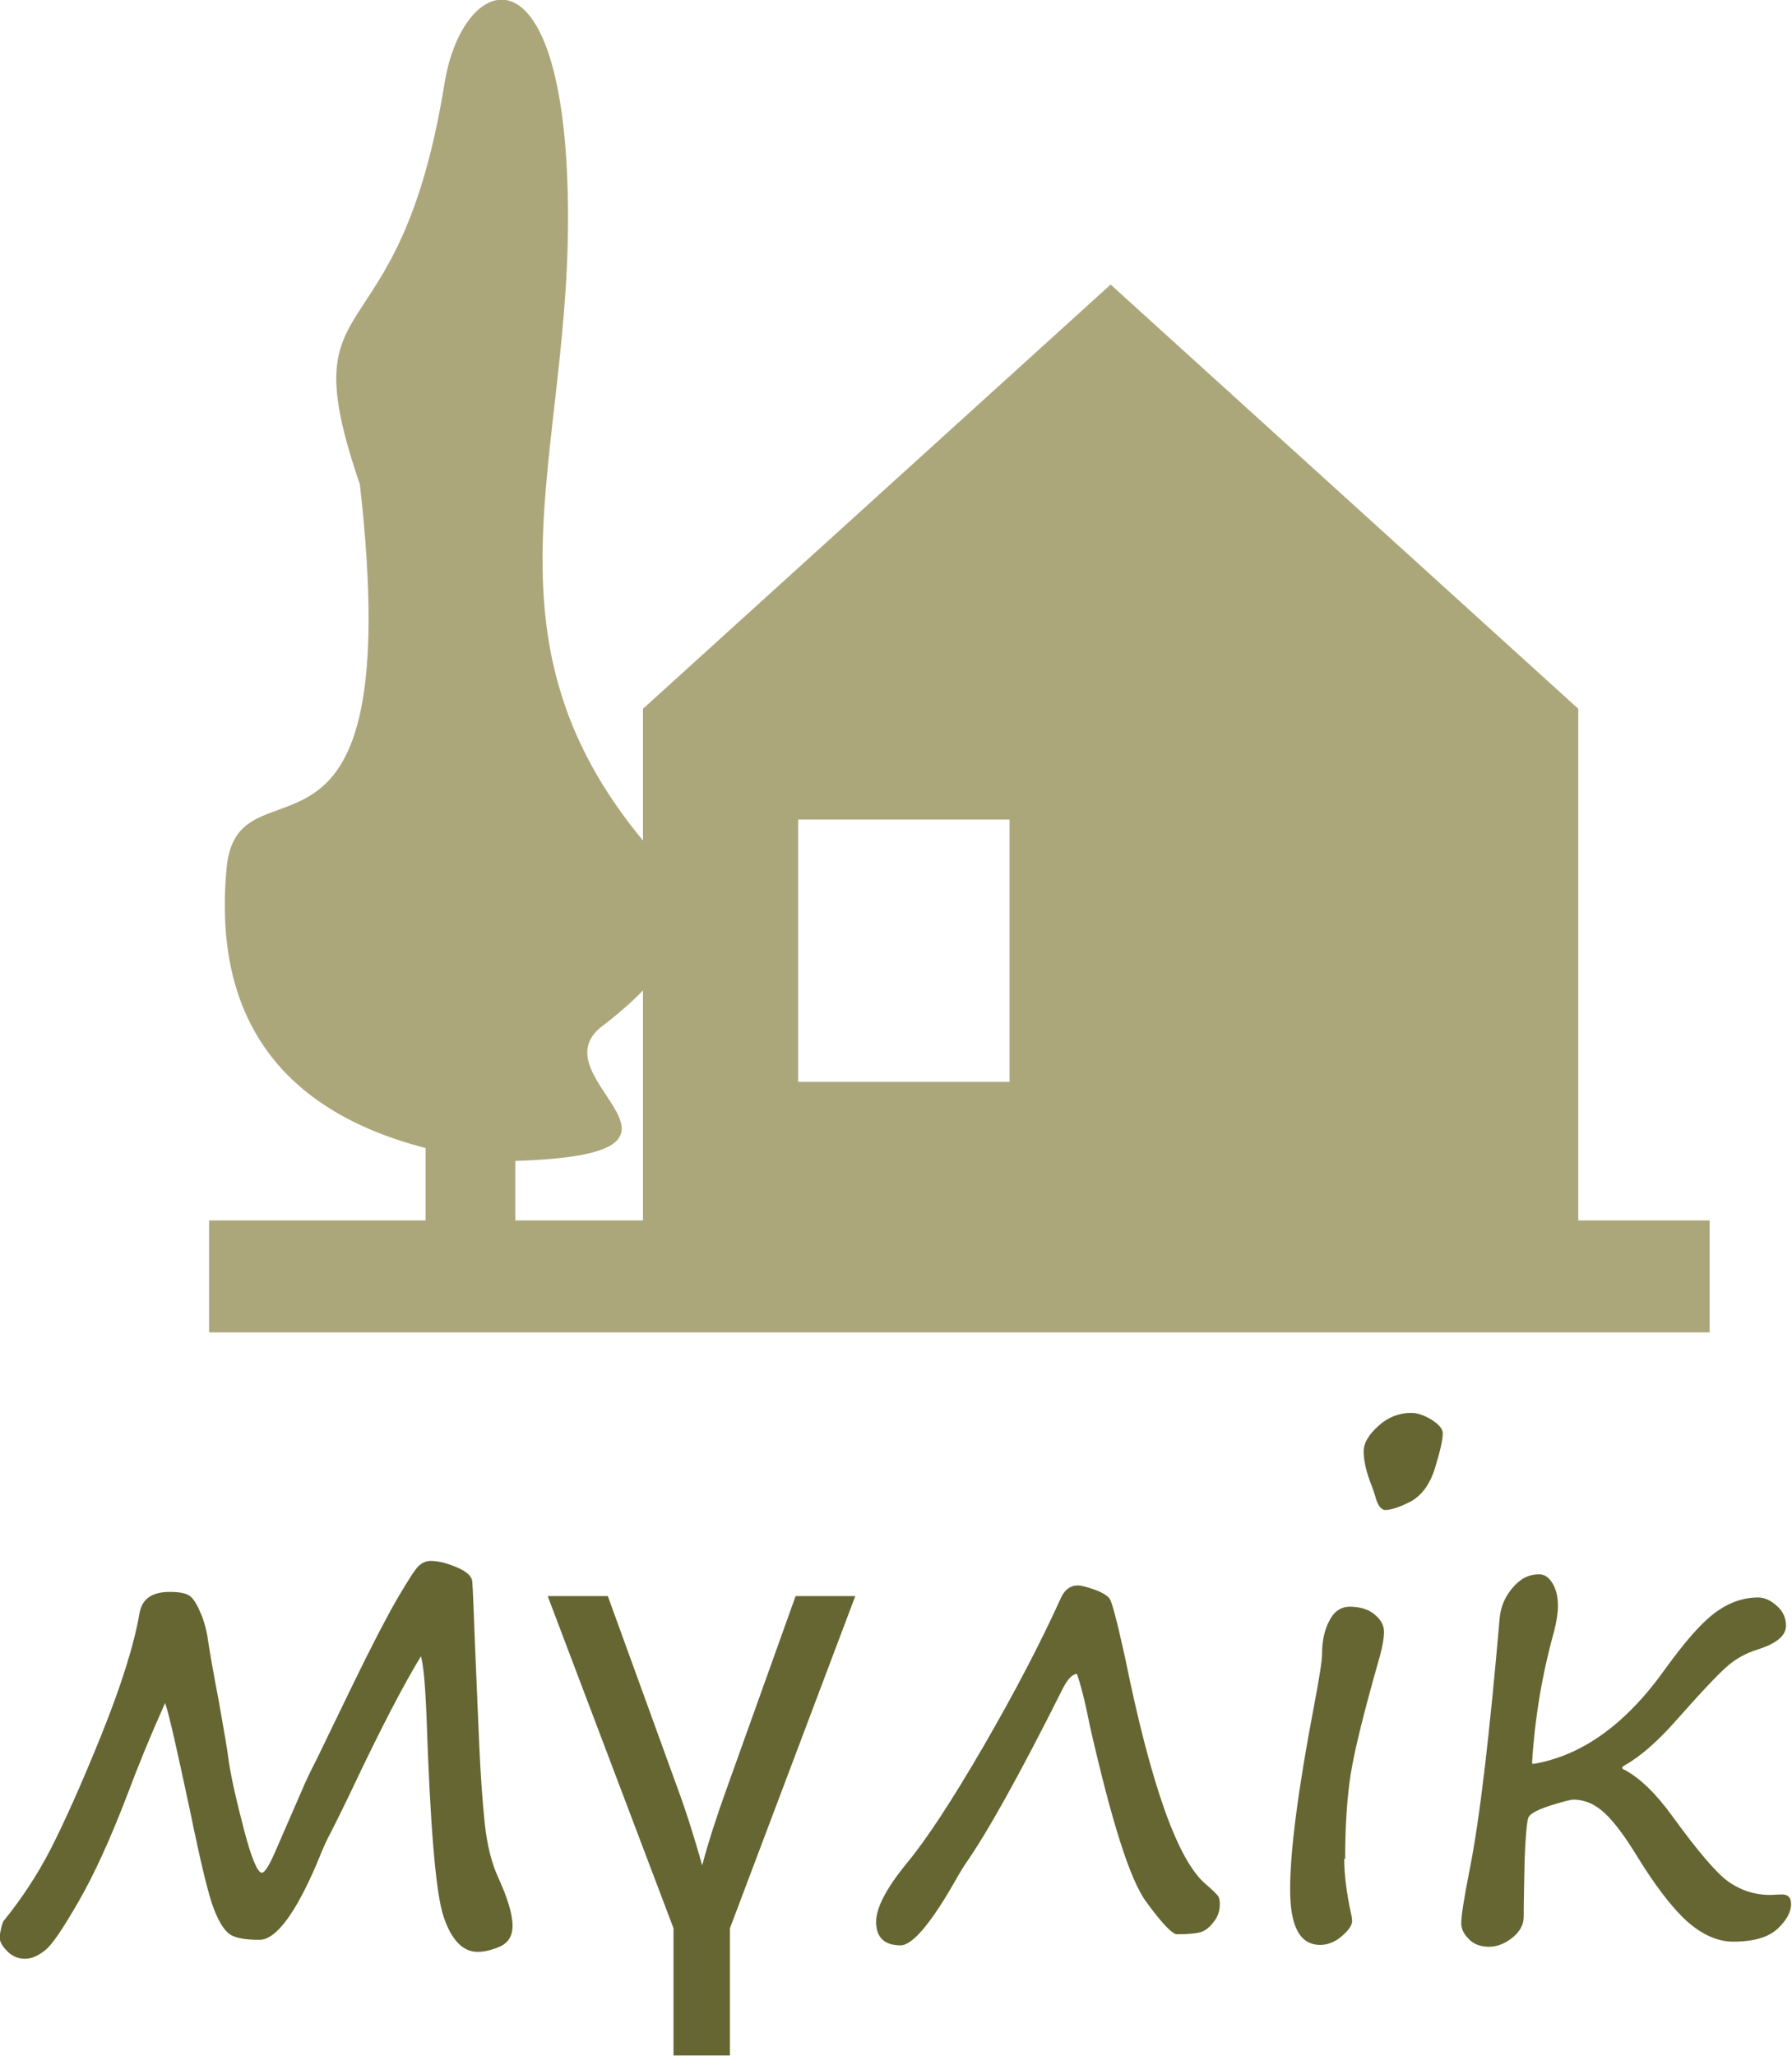 <?xml version="1.0" encoding="UTF-8"?>
<!DOCTYPE svg PUBLIC "-//W3C//DTD SVG 1.1//EN" "http://www.w3.org/Graphics/SVG/1.1/DTD/svg11.dtd">
<!-- Creator: CorelDRAW 2020 -->
<svg xmlns="http://www.w3.org/2000/svg" xml:space="preserve" width="8.004mm" height="9.182mm" version="1.1" style="shape-rendering:geometricPrecision; text-rendering:geometricPrecision; image-rendering:optimizeQuality; fill-rule:evenodd; clip-rule:evenodd"
viewBox="0 0 38.74 44.44"
 xmlns:xlink="http://www.w3.org/1999/xlink"
 xmlns:xodm="http://www.corel.com/coreldraw/odm/2003">
 <defs>
  <style type="text/css">
   <![CDATA[
    .str1 {stroke:#ACA77B;stroke-width:2.42;stroke-miterlimit:22.926}
    .str2 {stroke:#ACA77B;stroke-width:1.94;stroke-miterlimit:22.926}
    .str0 {stroke:#ACA77B;stroke-width:0.97;stroke-miterlimit:22.926}
    .fil0 {fill:none}
    .fil1 {fill:#ACA77B}
    .fil2 {fill:#666633;fill-rule:nonzero}
   ]]>
  </style>
 </defs>
 <g id="Layer_x0020_1">
  <rect class="fil0 str0" x="16.77" y="17.23" width="5.54" height="6.64"/>
  <path class="fil1" d="M16.77 17.23l5.54 0 0 6.64 -5.54 0 0 -6.64zm-2.87 9.4l20.22 0 0 -11.31 -10.11 -9.17 -10.11 9.17 0 11.31z"/>
  <path class="fil1" d="M10.89 25.12c-2.89,-0.33 -6.45,-1.56 -5.99,-6.37 0.25,-2.58 3.93,0.98 2.88,-8.28 -1.55,-4.52 0.83,-2.48 1.83,-8.67 0.4,-2.47 2.67,-3.18 2.67,2.93 0,5.64 -2.31,9.63 2.53,14.43 0.2,0.19 0.28,1.45 -1.79,3.02 -1.51,1.15 3.04,2.82 -2.13,2.92z"/>
  <path class="fil2" d="M9.12 35.77c-0.36,0.58 -0.88,1.57 -1.54,2.97 -0.15,0.31 -0.3,0.62 -0.45,0.91 -0.05,0.09 -0.15,0.3 -0.28,0.63 -0.47,1.1 -0.89,1.65 -1.24,1.65 -0.28,0 -0.48,-0.03 -0.61,-0.1 -0.13,-0.07 -0.25,-0.25 -0.37,-0.55 -0.12,-0.3 -0.29,-1.01 -0.52,-2.13 -0.27,-1.26 -0.44,-2.04 -0.54,-2.34 -0.31,0.69 -0.58,1.35 -0.82,1.99 -0.36,0.94 -0.71,1.71 -1.05,2.3 -0.34,0.59 -0.58,0.95 -0.73,1.06 -0.15,0.12 -0.29,0.18 -0.43,0.18 -0.14,0 -0.27,-0.05 -0.38,-0.16 -0.11,-0.11 -0.17,-0.21 -0.17,-0.32 0.03,-0.18 0.06,-0.3 0.09,-0.34 0.39,-0.48 0.73,-1 1.01,-1.54 0.28,-0.55 0.65,-1.36 1.09,-2.45 0.44,-1.09 0.72,-1.98 0.84,-2.68 0.06,-0.3 0.28,-0.44 0.65,-0.44 0.22,0 0.37,0.03 0.45,0.1 0.08,0.07 0.16,0.21 0.24,0.41 0.08,0.21 0.12,0.39 0.14,0.56 0.03,0.19 0.1,0.62 0.23,1.29 0.11,0.63 0.19,1.07 0.22,1.33 0.06,0.38 0.17,0.86 0.33,1.47 0.16,0.61 0.29,0.91 0.38,0.91 0.06,0 0.15,-0.14 0.27,-0.41l0.57 -1.31c0.1,-0.24 0.21,-0.47 0.33,-0.7l0.77 -1.59c0.42,-0.87 0.75,-1.5 0.98,-1.9 0.23,-0.39 0.38,-0.63 0.46,-0.71 0.08,-0.08 0.17,-0.12 0.27,-0.12 0.17,0 0.36,0.05 0.57,0.14 0.21,0.09 0.32,0.19 0.33,0.31 0.01,0.11 0.03,0.58 0.06,1.41l0.09 2.11c0.03,0.67 0.07,1.24 0.12,1.71 0.05,0.47 0.15,0.85 0.28,1.14 0.21,0.46 0.32,0.81 0.32,1.07 0,0.21 -0.09,0.36 -0.26,0.44 -0.18,0.08 -0.34,0.12 -0.5,0.12 -0.31,0 -0.56,-0.25 -0.73,-0.76 -0.17,-0.5 -0.29,-1.95 -0.37,-4.34 -0.03,-0.72 -0.07,-1.15 -0.13,-1.32zm14.18 0.41c-0.11,-0 -0.21,0.1 -0.32,0.31 -0.93,1.86 -1.64,3.13 -2.11,3.8 -0.04,0.06 -0.09,0.14 -0.16,0.26 -0.56,1 -0.98,1.5 -1.24,1.5 -0.35,0 -0.53,-0.17 -0.53,-0.51 0,-0.3 0.22,-0.72 0.65,-1.25 0.42,-0.5 0.98,-1.35 1.67,-2.54 0.69,-1.19 1.25,-2.27 1.68,-3.22 0.08,-0.17 0.2,-0.26 0.36,-0.26 0.07,0 0.19,0.03 0.36,0.09 0.17,0.06 0.28,0.13 0.33,0.2 0.05,0.07 0.16,0.49 0.33,1.26 0.56,2.76 1.14,4.4 1.75,4.91 0.15,0.13 0.23,0.21 0.26,0.25 0.03,0.04 0.04,0.1 0.04,0.18 0,0.14 -0.04,0.27 -0.13,0.38 -0.09,0.12 -0.18,0.19 -0.27,0.22 -0.09,0.03 -0.26,0.05 -0.53,0.05 -0.09,0 -0.32,-0.23 -0.66,-0.7 -0.35,-0.47 -0.75,-1.74 -1.22,-3.81 -0.11,-0.56 -0.21,-0.93 -0.28,-1.12zm6.65 -3.54c-0.09,0 -0.17,-0.1 -0.22,-0.3 -0.02,-0.06 -0.04,-0.13 -0.07,-0.21 -0.12,-0.29 -0.18,-0.55 -0.18,-0.76 0,-0.18 0.11,-0.36 0.32,-0.55 0.21,-0.19 0.45,-0.28 0.71,-0.28 0.13,0 0.28,0.05 0.44,0.15 0.16,0.1 0.24,0.2 0.24,0.29 0,0.15 -0.06,0.4 -0.17,0.76 -0.11,0.35 -0.29,0.59 -0.53,0.72 -0.24,0.12 -0.42,0.18 -0.55,0.18zm-0.89 7.54c0,0.34 0.05,0.73 0.14,1.15 0.02,0.08 0.03,0.15 0.03,0.2 0,0.08 -0.07,0.19 -0.22,0.32 -0.15,0.13 -0.31,0.19 -0.47,0.19 -0.44,0 -0.65,-0.4 -0.65,-1.2 0,-0.83 0.17,-2.14 0.51,-3.93 0.12,-0.63 0.18,-1.01 0.18,-1.15 0,-0.28 0.05,-0.53 0.16,-0.73 0.1,-0.2 0.25,-0.3 0.44,-0.3 0.23,0 0.41,0.06 0.54,0.17 0.13,0.11 0.2,0.23 0.2,0.37 0,0.13 -0.03,0.31 -0.09,0.53 -0.34,1.19 -0.55,2.04 -0.63,2.55 -0.08,0.51 -0.12,1.12 -0.12,1.83zm4.08 -2.05c1.07,-0.18 2.02,-0.87 2.87,-2.07 0.4,-0.55 0.74,-0.95 1.04,-1.18 0.3,-0.23 0.62,-0.35 0.96,-0.35 0.13,0 0.27,0.06 0.4,0.18 0.14,0.12 0.2,0.27 0.2,0.43 0,0.22 -0.21,0.39 -0.63,0.52 -0.22,0.07 -0.43,0.18 -0.62,0.34 -0.19,0.16 -0.56,0.55 -1.1,1.16 -0.42,0.48 -0.8,0.81 -1.14,1 -0.03,0.02 -0.05,0.03 -0.05,0.05 0,0.02 0.02,0.04 0.06,0.05 0.33,0.18 0.68,0.52 1.04,1.02 0.53,0.73 0.93,1.2 1.19,1.39 0.27,0.19 0.57,0.29 0.91,0.29l0.22 -0.01c0.16,-0.01 0.23,0.06 0.23,0.21 0,0.17 -0.1,0.35 -0.29,0.53 -0.19,0.18 -0.51,0.28 -0.96,0.28 -0.34,0 -0.67,-0.15 -1,-0.44 -0.32,-0.29 -0.69,-0.77 -1.1,-1.44 -0.24,-0.39 -0.46,-0.69 -0.67,-0.89 -0.21,-0.2 -0.44,-0.3 -0.69,-0.3 -0.05,0 -0.22,0.04 -0.5,0.13 -0.28,0.09 -0.44,0.18 -0.47,0.26 -0.03,0.08 -0.06,0.38 -0.08,0.9 -0.01,0.51 -0.02,0.93 -0.02,1.24 0,0.17 -0.08,0.32 -0.24,0.45 -0.16,0.13 -0.33,0.2 -0.51,0.2 -0.19,0 -0.34,-0.06 -0.44,-0.17 -0.11,-0.11 -0.16,-0.22 -0.16,-0.34 0,-0.16 0.06,-0.54 0.18,-1.15 0.22,-1.1 0.43,-2.91 0.65,-5.44 0.02,-0.24 0.11,-0.46 0.28,-0.66 0.17,-0.2 0.35,-0.29 0.57,-0.29 0.12,0 0.21,0.06 0.29,0.19 0.08,0.13 0.12,0.29 0.12,0.49 0,0.16 -0.03,0.34 -0.08,0.54 -0.26,0.93 -0.42,1.88 -0.48,2.86zm-14.65 -3.63l-2.71 7.18 0 2.75 -1.22 0 0 -2.75 -2.72 -7.18 1.3 0 1.51 4.16c0.21,0.57 0.38,1.13 0.53,1.66 0.13,-0.49 0.31,-1.05 0.53,-1.66l1.49 -4.16 1.3 0z"/>
  <line class="fil0 str1" x1="4.52" y1="27.59" x2="36.96" y2= "27.59" />
  <line class="fil0 str2" x1="10.17" y1="24.41" x2="10.17" y2= "27.16" />
 </g>
</svg>
